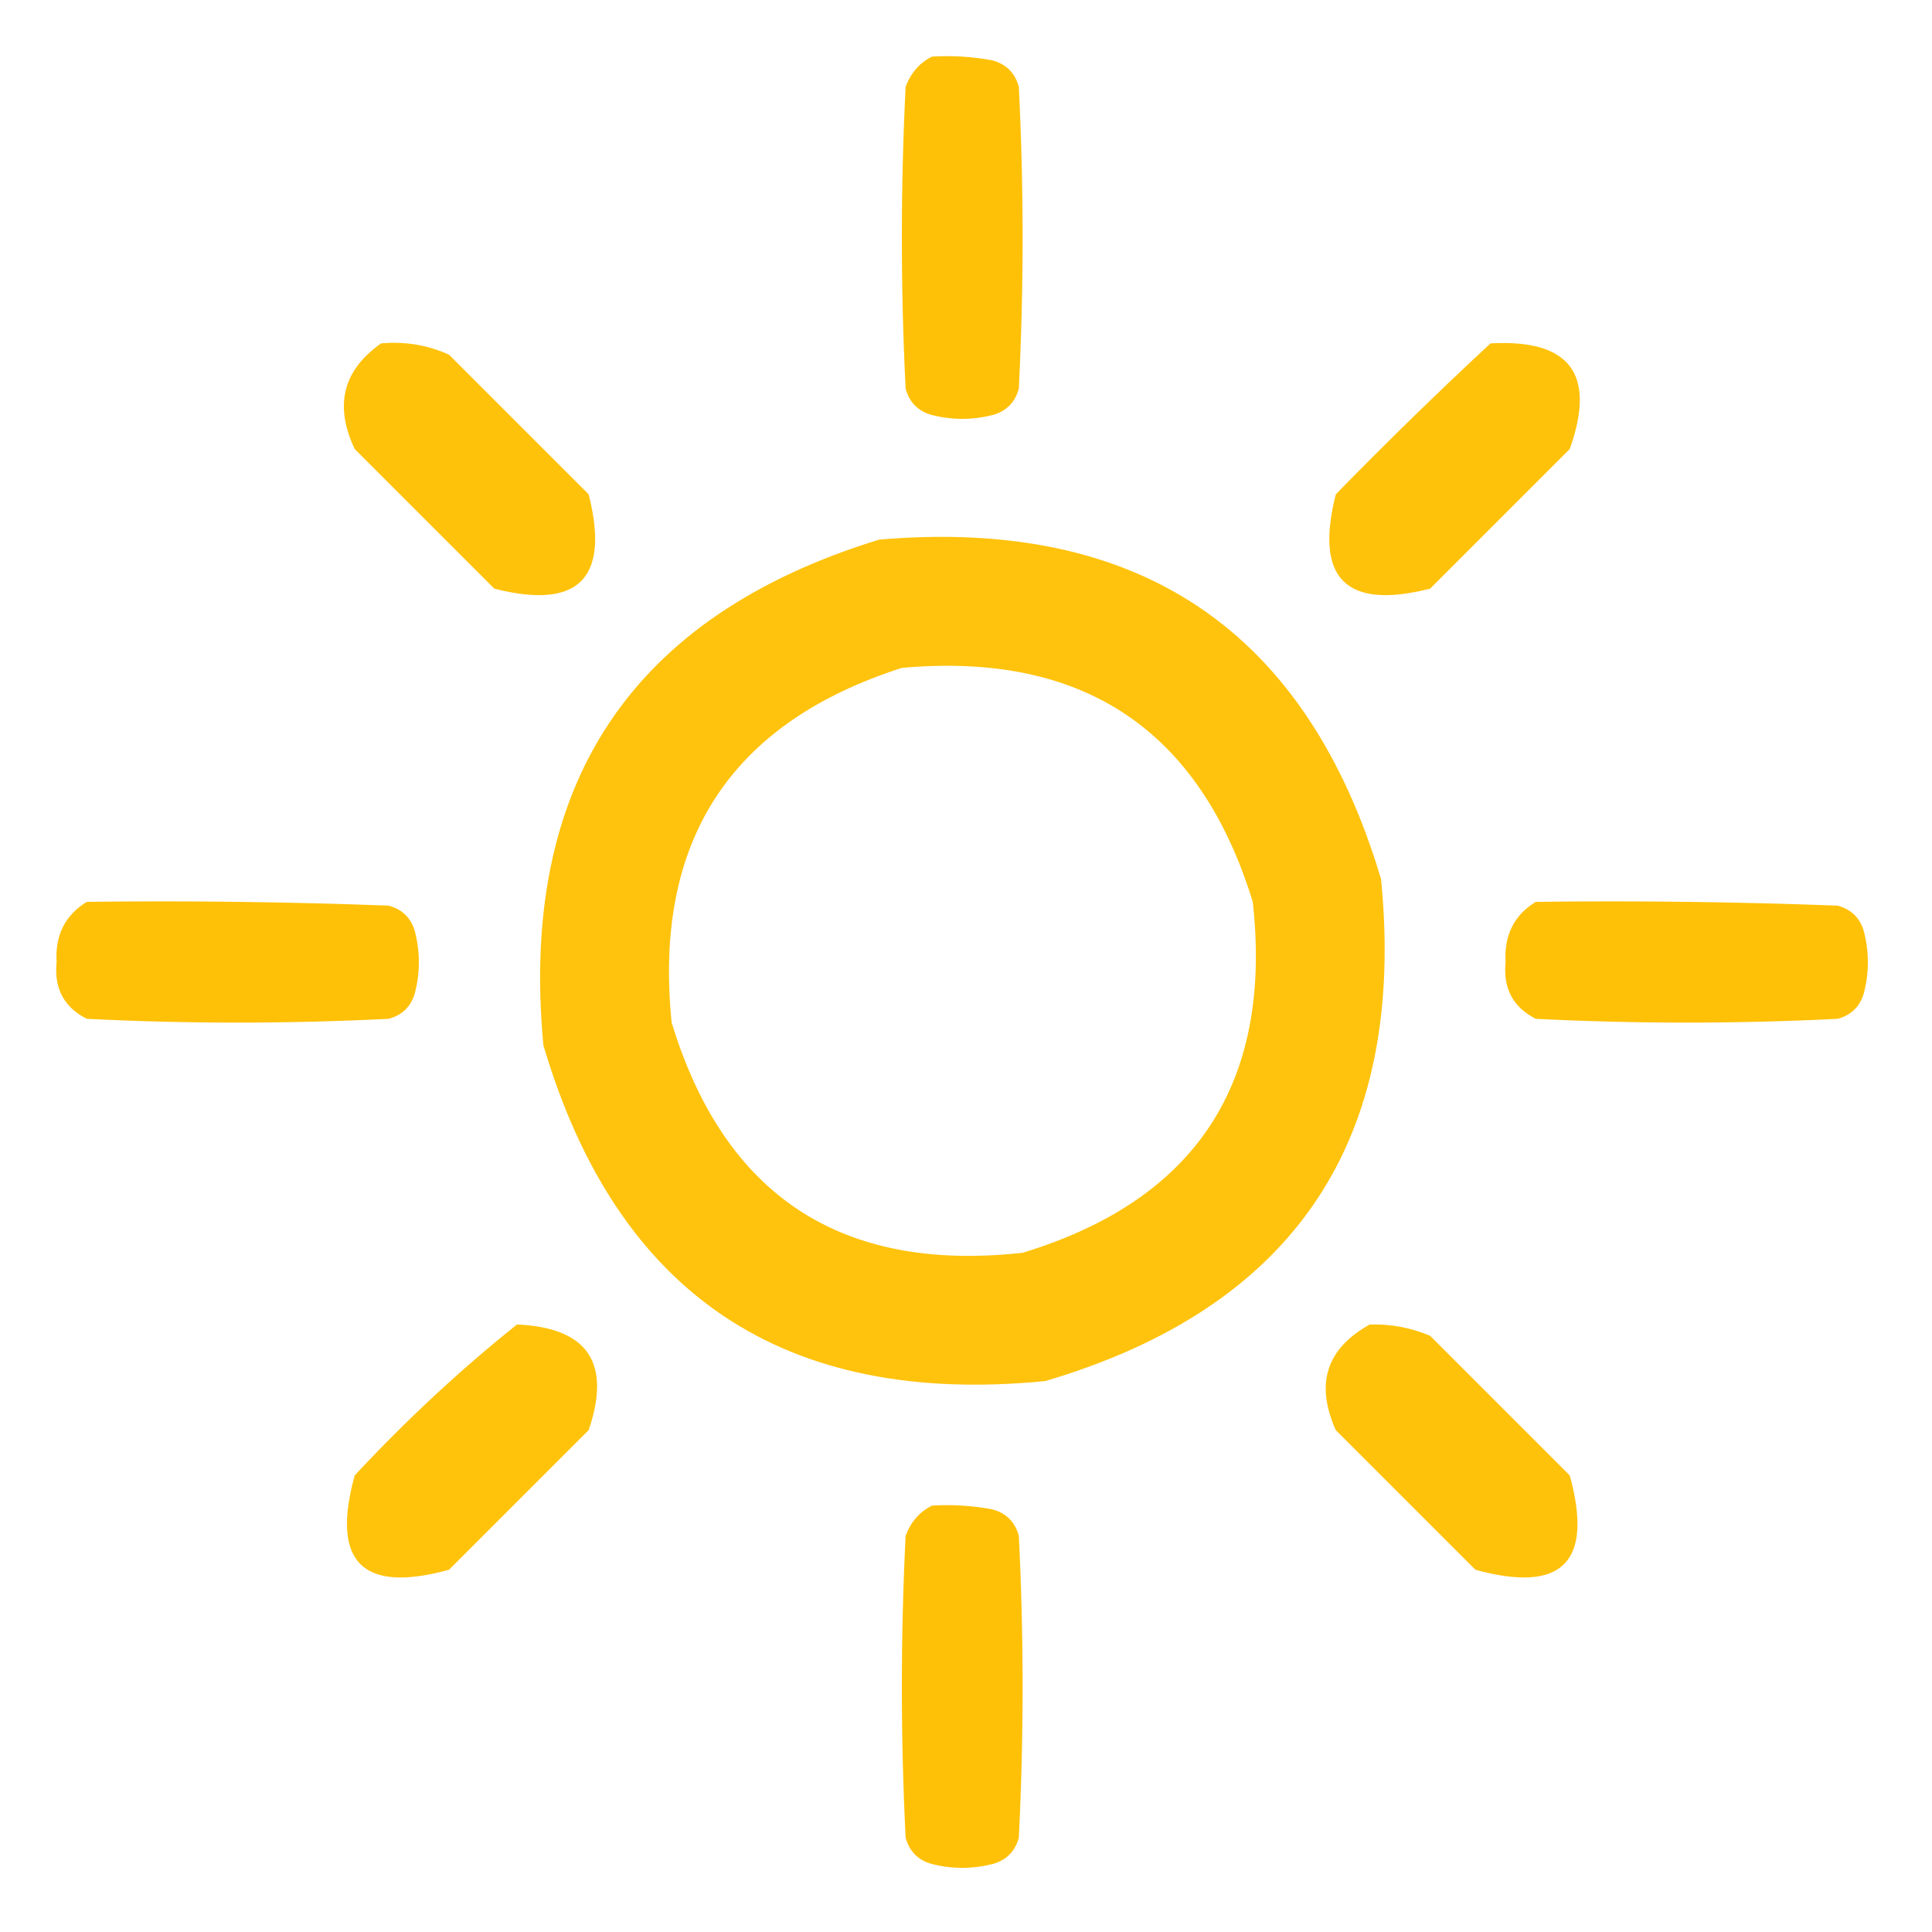 <?xml version="1.0" encoding="UTF-8"?>
<!DOCTYPE svg PUBLIC "-//W3C//DTD SVG 1.1//EN" "http://www.w3.org/Graphics/SVG/1.1/DTD/svg11.dtd">
<svg xmlns="http://www.w3.org/2000/svg" version="1.1" width="256px" height="256px" style="shape-rendering:geometricPrecision; text-rendering:geometricPrecision; image-rendering:optimizeQuality; fill-rule:evenodd; clip-rule:evenodd" xmlns:xlink="http://www.w3.org/1999/xlink">
<g><path style="opacity:0.989" fill="#ffc106" d="M 123.5,7.5 C 126.187,7.336 128.854,7.503 131.5,8C 133.333,8.5 134.5,9.667 135,11.5C 135.667,24.833 135.667,38.167 135,51.5C 134.5,53.333 133.333,54.5 131.5,55C 128.833,55.667 126.167,55.667 123.5,55C 121.667,54.5 120.5,53.333 120,51.5C 119.333,38.167 119.333,24.833 120,11.5C 120.69,9.65 121.856,8.316 123.5,7.5 Z"/></g>
<g><path style="opacity:0.979" fill="#ffc106" d="M 50.5,45.5 C 53.649,45.211 56.649,45.711 59.5,47C 65.667,53.167 71.833,59.333 78,65.5C 80.833,76.667 76.667,80.833 65.5,78C 59.333,71.833 53.167,65.667 47,59.5C 44.267,53.722 45.434,49.056 50.5,45.5 Z"/></g>
<g><path style="opacity:0.973" fill="#ffc106" d="M 197.5,45.5 C 208.039,44.915 211.539,49.581 208,59.5C 201.833,65.667 195.667,71.833 189.5,78C 178.333,80.833 174.167,76.667 177,65.5C 183.729,58.603 190.562,51.937 197.5,45.5 Z"/></g>
<g><path style="opacity:0.967" fill="#ffc106" d="M 116.5,71.5 C 151.018,68.552 173.185,83.552 183,116.5C 186.4,151.066 171.567,173.233 138.5,183C 103.934,186.4 81.767,171.567 72,138.5C 68.773,103.935 83.606,81.602 116.5,71.5 Z M 119.5,88.5 C 143.48,86.339 158.98,96.673 166,119.5C 168.648,143.501 158.482,159.001 135.5,166C 111.499,168.648 95.999,158.482 89,135.5C 86.559,111.474 96.725,95.807 119.5,88.5 Z"/></g>
<g><path style="opacity:0.989" fill="#ffc106" d="M 11.5,119.5 C 24.837,119.333 38.171,119.5 51.5,120C 53.333,120.5 54.5,121.667 55,123.5C 55.667,126.167 55.667,128.833 55,131.5C 54.5,133.333 53.333,134.5 51.5,135C 38.167,135.667 24.833,135.667 11.5,135C 8.484,133.471 7.151,130.971 7.5,127.5C 7.282,123.934 8.616,121.268 11.5,119.5 Z"/></g>
<g><path style="opacity:0.989" fill="#ffc106" d="M 203.5,119.5 C 216.837,119.333 230.171,119.5 243.5,120C 245.333,120.5 246.5,121.667 247,123.5C 247.667,126.167 247.667,128.833 247,131.5C 246.5,133.333 245.333,134.5 243.5,135C 230.167,135.667 216.833,135.667 203.5,135C 200.484,133.471 199.151,130.971 199.5,127.5C 199.282,123.934 200.616,121.268 203.5,119.5 Z"/></g>
<g><path style="opacity:0.971" fill="#ffc106" d="M 68.5,175.5 C 77.878,175.918 81.044,180.584 78,189.5C 71.833,195.667 65.667,201.833 59.5,208C 48,211.167 43.833,207 47,195.5C 53.785,188.207 60.952,181.54 68.5,175.5 Z"/></g>
<g><path style="opacity:0.974" fill="#ffc106" d="M 181.5,175.5 C 184.271,175.421 186.937,175.921 189.5,177C 195.667,183.167 201.833,189.333 208,195.5C 211.167,207 207,211.167 195.5,208C 189.333,201.833 183.167,195.667 177,189.5C 174.251,183.356 175.751,178.689 181.5,175.5 Z"/></g>
<g><path style="opacity:0.989" fill="#ffc106" d="M 123.5,199.5 C 126.187,199.336 128.854,199.503 131.5,200C 133.333,200.5 134.5,201.667 135,203.5C 135.667,216.833 135.667,230.167 135,243.5C 134.5,245.333 133.333,246.5 131.5,247C 128.833,247.667 126.167,247.667 123.5,247C 121.667,246.5 120.5,245.333 120,243.5C 119.333,230.167 119.333,216.833 120,203.5C 120.69,201.65 121.856,200.316 123.5,199.5 Z"/></g>
</svg>
